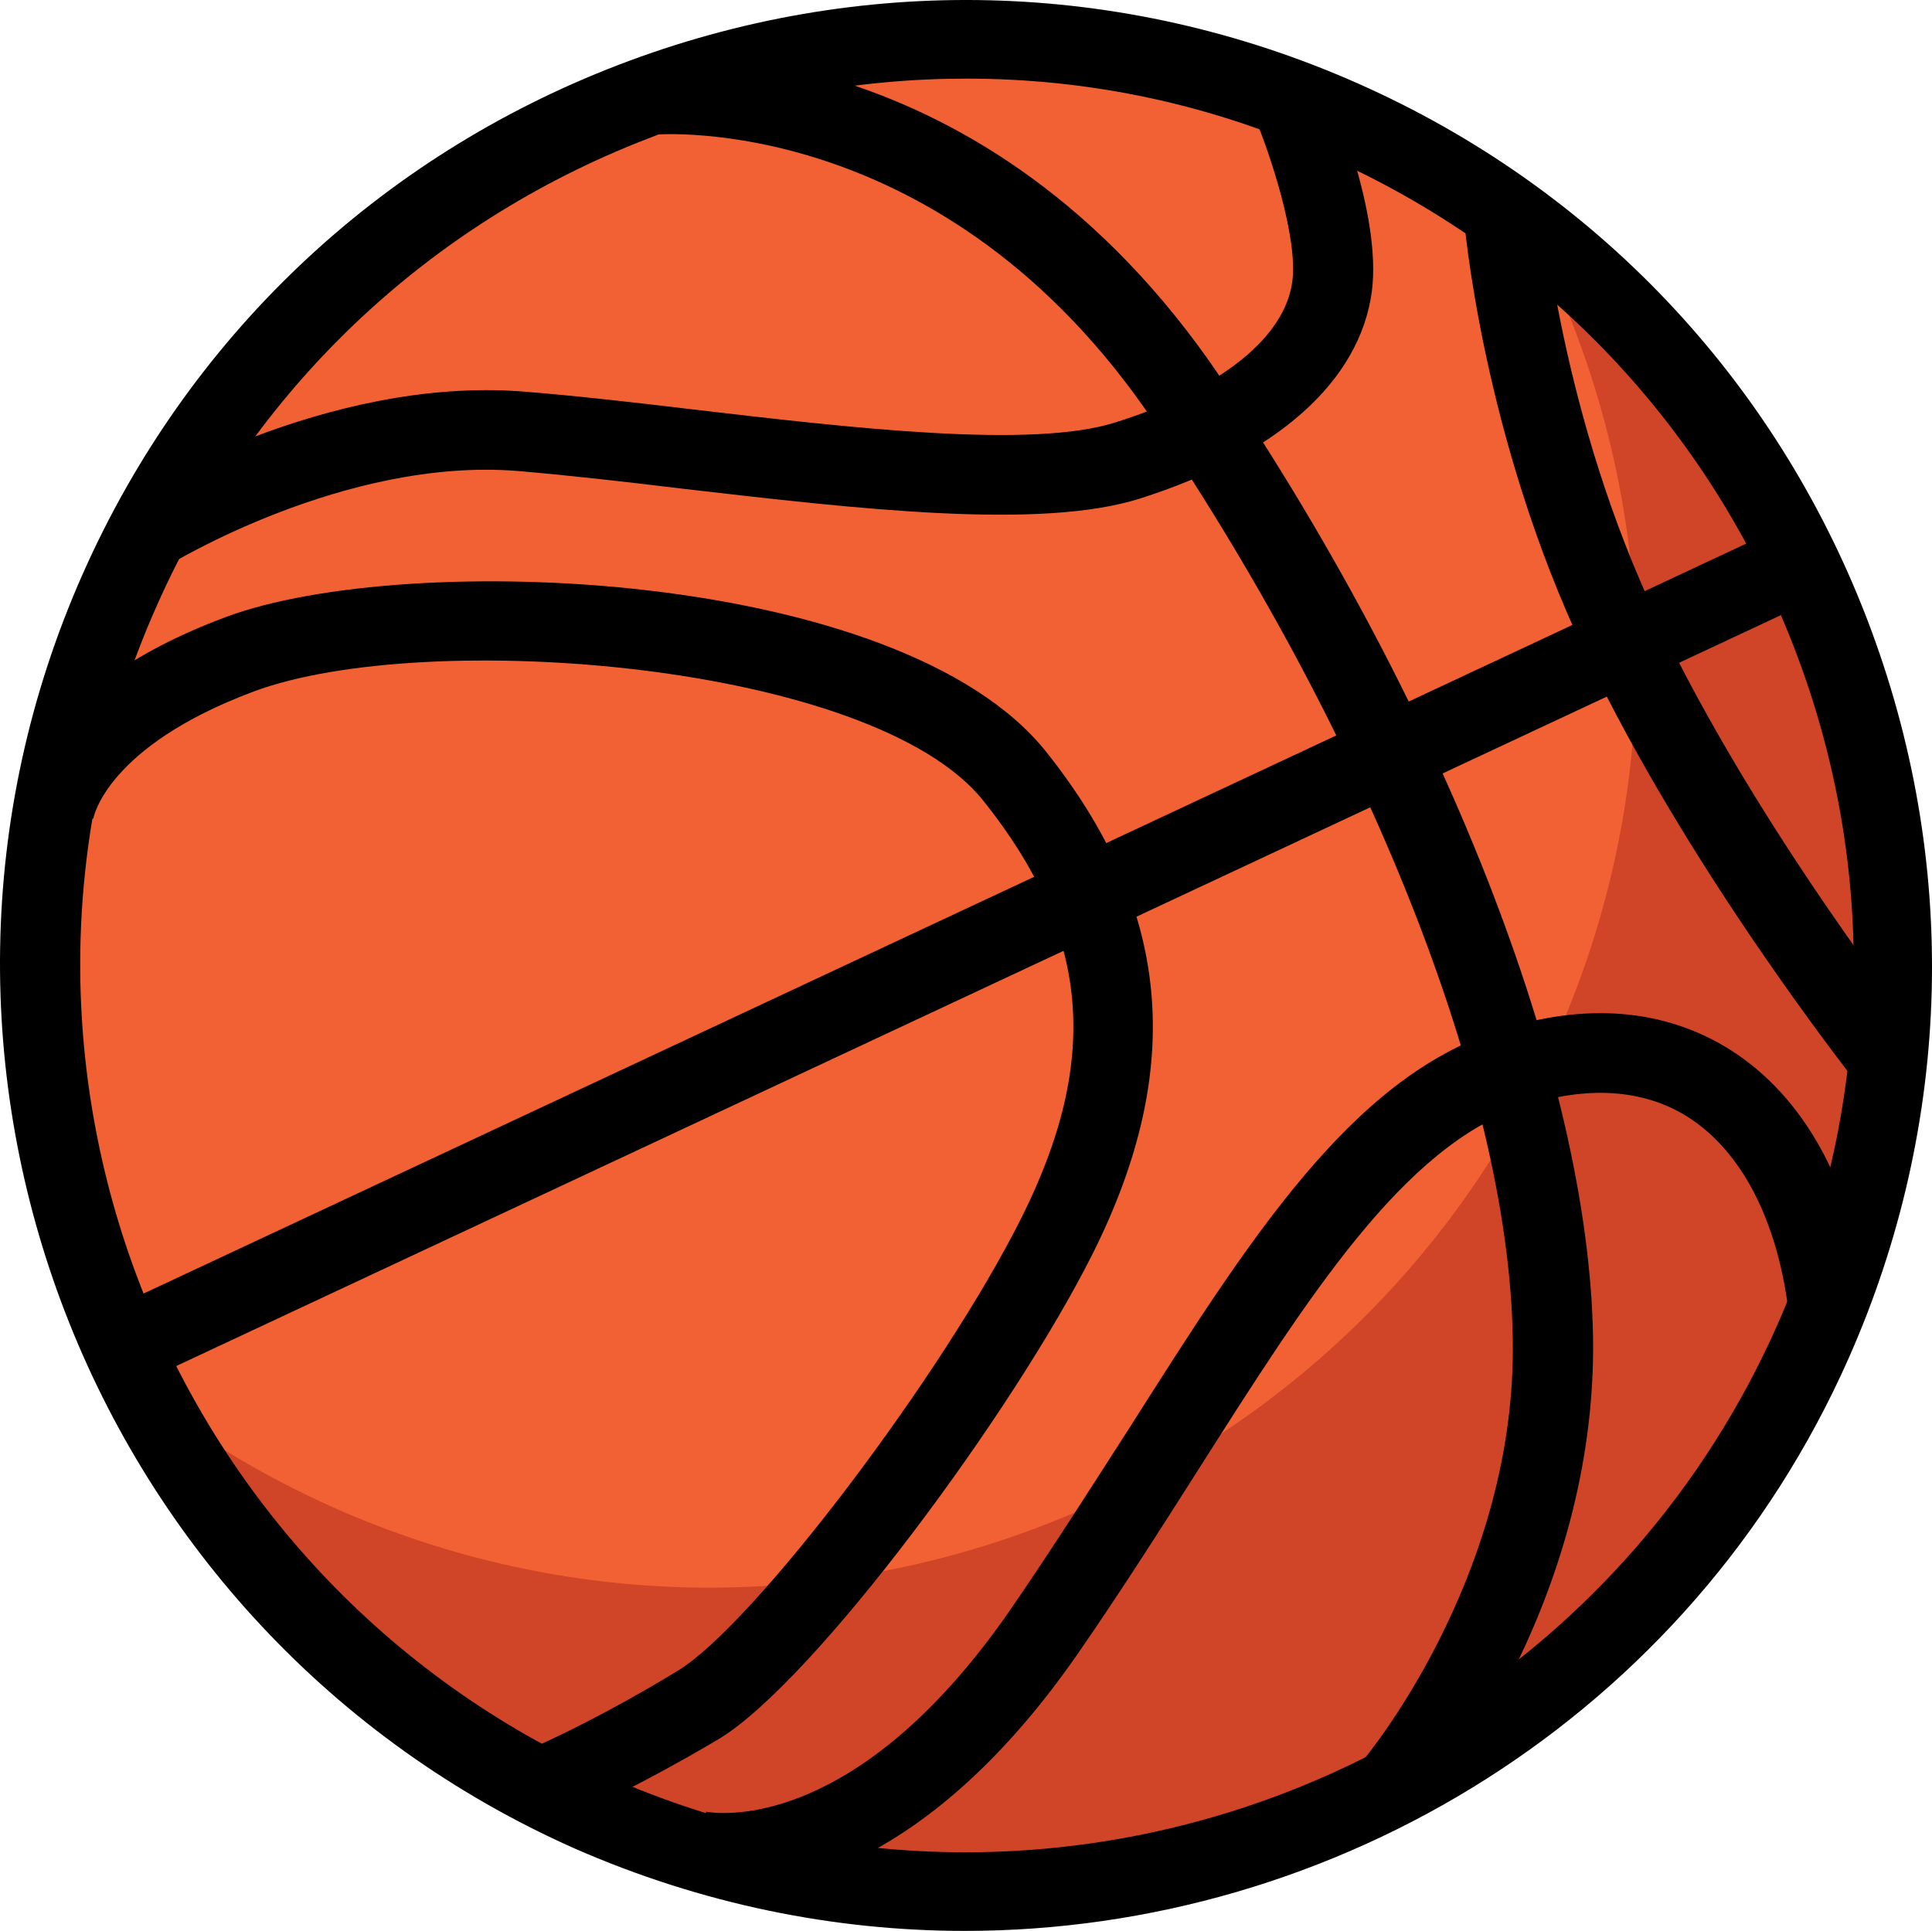 <?xml version="1.0" encoding="UTF-8" standalone="no"?><!-- Generator: Gravit.io --><svg xmlns="http://www.w3.org/2000/svg" xmlns:xlink="http://www.w3.org/1999/xlink" style="isolation:isolate" viewBox="704.5 412.018 80 79.964" width="80pt" height="79.964pt"><defs><clipPath id="_clipPath_TBOwTjfO2KBN9JzZkd2CV5G2AftB3fhX"><rect x="704.5" y="412.018" width="80" height="79.964"/></clipPath></defs><g clip-path="url(#_clipPath_TBOwTjfO2KBN9JzZkd2CV5G2AftB3fhX)"><g><g><g><circle vector-effect="non-scaling-stroke" cx="744.518" cy="451.967" r="38.337" fill="rgb(208,69,39)"/></g></g><g><g><path d=" M 768.957 454.954 C 773.892 443.809 773.086 431.556 767.849 421.552 C 765.499 419.739 762.914 418.195 760.061 416.919 C 740.691 408.325 718.031 417.053 709.437 436.423 C 704.502 447.569 705.308 459.822 710.545 469.826 C 712.895 471.639 715.48 473.183 718.333 474.459 C 737.703 483.053 760.363 474.324 768.957 454.954 Z " fill="rgb(242,97,52)"/></g></g><g><g><g><path d=" M 744.451 491.982 C 739.046 491.982 733.54 490.874 728.27 488.558 C 708.128 479.595 698.997 455.928 707.926 435.786 C 712.257 426.017 720.146 418.53 730.116 414.703 C 740.087 410.876 750.963 411.145 760.732 415.476 C 770.501 419.806 777.988 427.695 781.815 437.666 C 785.642 447.636 785.373 458.513 781.042 468.282 C 774.463 483.12 759.792 491.982 744.451 491.982 Z  M 744.518 415.274 C 740.053 415.274 735.588 416.08 731.325 417.758 C 722.194 421.283 714.943 428.165 710.981 437.128 C 702.757 455.626 711.149 477.346 729.646 485.57 C 734.48 487.719 739.516 488.726 744.484 488.726 C 758.55 488.726 772.012 480.602 778.088 466.905 C 782.05 457.942 782.318 447.972 778.793 438.841 C 775.268 429.709 768.386 422.458 759.423 418.497 C 754.623 416.315 749.587 415.274 744.518 415.274 Z " fill="rgb(0,0,0)"/></g></g><g><g><path d=" M 763.384 487.115 L 760.9 484.966 C 760.967 484.899 767.144 477.547 767.144 467.879 C 767.144 457.774 761.437 443.07 752.273 429.474 C 743.578 416.583 731.728 417.591 731.593 417.591 L 731.291 414.301 C 731.862 414.233 745.223 413.126 755.025 427.628 C 764.559 441.761 770.468 457.17 770.468 467.879 C 770.434 478.823 763.687 486.779 763.384 487.115 Z " fill="rgb(0,0,0)"/></g></g><g><g><rect x="742.63" y="412.973" width="3.291" height="76.694" transform="matrix(0.424,0.906,-0.906,0.424,837.57,-414.088)" fill="rgb(0,0,0)"/></g></g><g><g><path d=" M 734.413 490.404 C 733.608 490.404 733.104 490.304 733.003 490.27 L 733.742 487.047 C 733.977 487.081 739.785 488.155 746.331 478.688 C 748.11 476.104 749.721 473.552 751.299 471.102 C 756.2 463.38 760.43 456.7 766.473 454.719 C 770.098 453.511 773.422 453.779 776.141 455.491 C 779.23 457.438 781.244 461.131 781.815 465.898 L 778.558 466.301 C 778.088 462.541 776.611 459.688 774.395 458.278 C 772.549 457.103 770.166 456.968 767.547 457.841 C 762.612 459.486 758.685 465.697 754.119 472.881 C 752.541 475.365 750.896 477.95 749.084 480.568 C 743.007 489.297 737.065 490.404 734.413 490.404 Z " fill="rgb(0,0,0)"/></g></g><g><g><path d=" M 727.531 487.551 L 726.256 484.53 C 726.289 484.53 729.109 483.321 732.567 481.206 C 735.689 479.326 743.544 468.953 746.801 462.44 C 750.091 455.861 749.621 450.691 745.223 445.185 C 740.657 439.445 722.127 438.001 715.01 440.653 C 708.9 442.936 708.363 445.89 708.363 445.924 L 705.073 445.555 C 705.106 445.051 705.744 440.586 713.868 437.565 C 721.354 434.778 741.765 435.584 747.808 443.138 C 752.978 449.617 753.615 456.196 749.755 463.918 C 746.465 470.497 738.207 481.643 734.279 484.026 C 730.553 486.242 727.632 487.484 727.531 487.551 Z " fill="rgb(0,0,0)"/></g></g><g><g><path d=" M 781.378 456.868 C 781.11 456.498 774.395 448.005 770.166 439.109 C 765.869 430.112 765.13 421.216 765.097 420.847 L 768.386 420.578 C 768.386 420.679 769.125 429.273 773.153 437.699 C 777.215 446.26 783.896 454.753 783.963 454.82 L 781.378 456.868 Z " fill="rgb(0,0,0)"/></g></g><g><g><path d=" M 711.485 435.416 L 709.739 432.63 C 710.075 432.429 717.964 427.594 726.155 428.232 C 728.27 428.4 730.653 428.669 733.171 428.971 C 739.751 429.743 747.237 430.616 750.695 429.508 C 755.059 428.132 757.711 425.983 758.013 423.667 C 758.248 421.888 757.107 418.363 756.335 416.583 L 759.356 415.274 C 759.591 415.845 761.739 420.847 761.303 424.103 C 760.8 427.796 757.409 430.851 751.702 432.664 C 747.573 433.973 740.053 433.1 732.802 432.261 C 730.318 431.959 727.934 431.69 725.92 431.522 C 718.77 430.951 711.552 435.383 711.485 435.416 Z " fill="rgb(0,0,0)"/></g></g></g></g></g></svg>